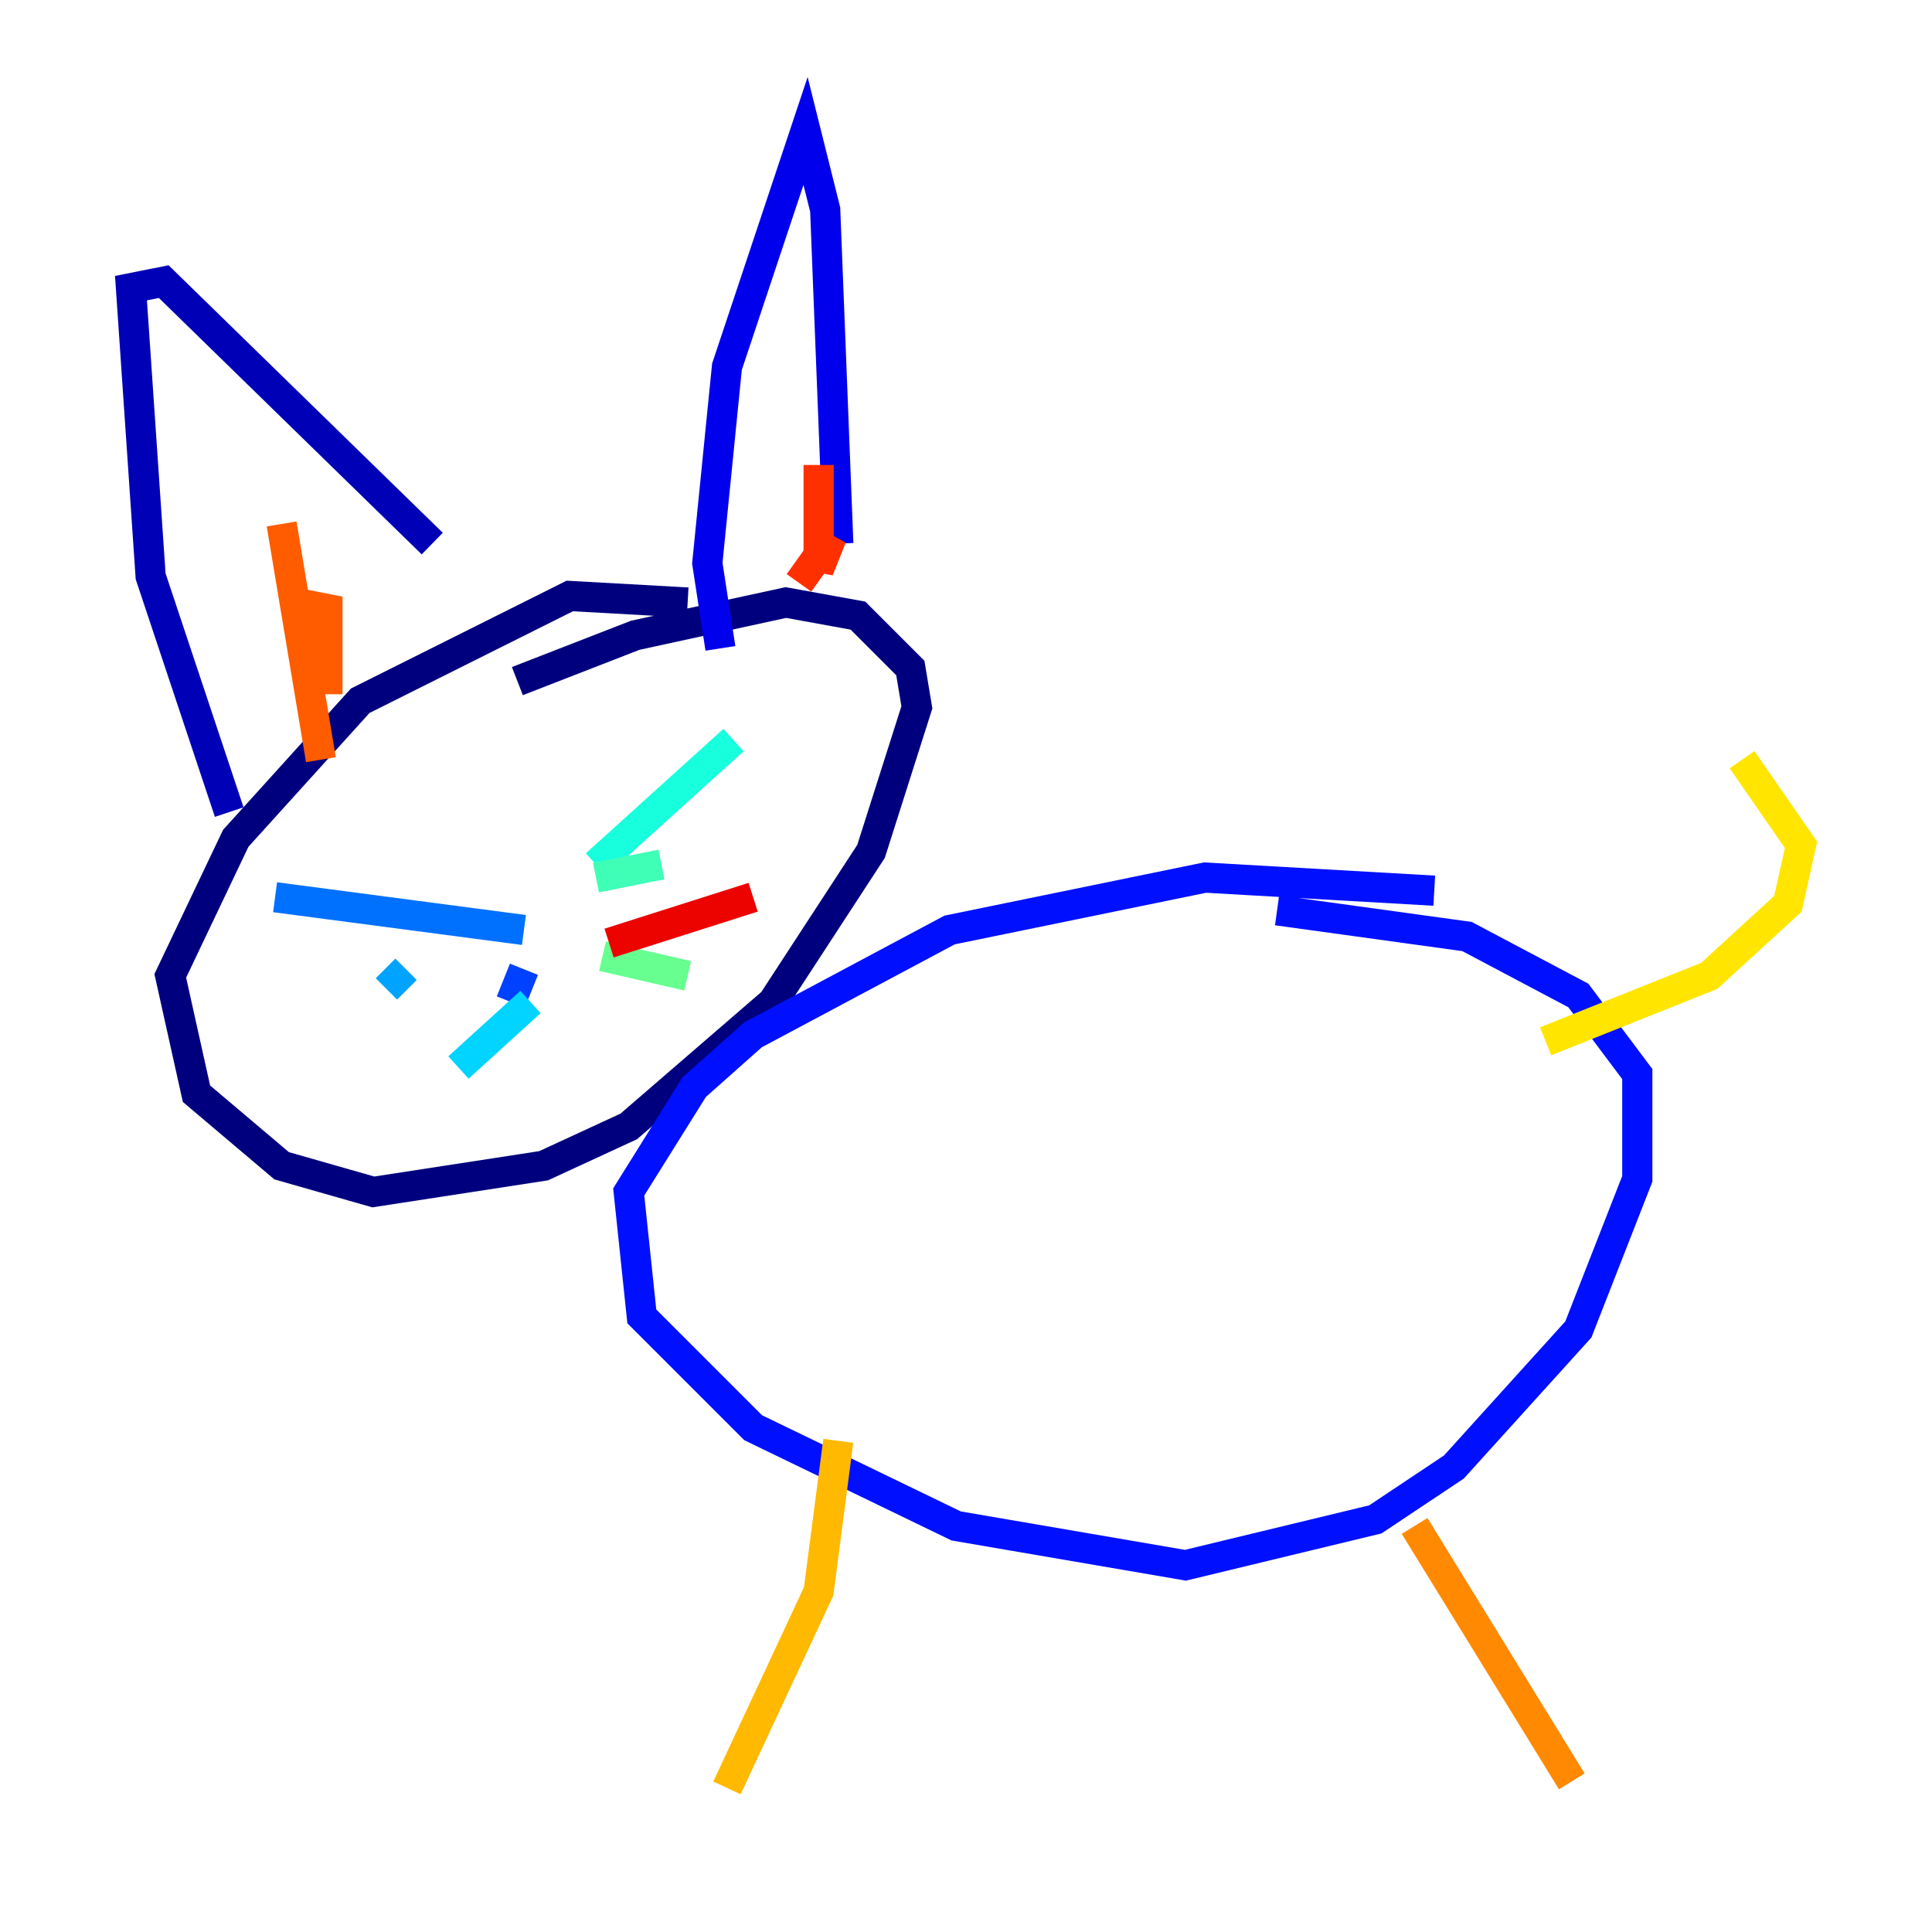 <?xml version="1.0" encoding="utf-8" ?>
<svg baseProfile="tiny" height="128" version="1.2" viewBox="0,0,128,128" width="128" xmlns="http://www.w3.org/2000/svg" xmlns:ev="http://www.w3.org/2001/xml-events" xmlns:xlink="http://www.w3.org/1999/xlink"><defs /><polyline fill="none" points="45.559,39.919 37.749,39.485 23.864,46.427 15.62,55.539 11.281,64.651 13.017,72.461 18.658,77.234 24.732,78.969 36.014,77.234 41.654,74.63 51.2,66.386 57.709,56.407 60.746,46.861 60.312,44.258 56.841,40.786 52.068,39.919 42.088,42.088 34.278,45.125" stroke="#00007f" stroke-width="2" /><polyline fill="none" points="15.186,53.803 9.98,38.183 8.678,19.091 10.848,18.658 28.637,36.014" stroke="#0000b6" stroke-width="2" /><polyline fill="none" points="47.729,42.956 46.861,37.315 48.163,24.298 53.37,8.678 54.671,13.885 55.539,36.014" stroke="#0000ec" stroke-width="2" /><polyline fill="none" points="95.024,59.01 79.837,58.142 62.915,61.614 49.898,68.556 45.993,72.027 41.654,78.969 42.522,87.214 49.898,94.59 63.349,101.098 78.536,103.702 91.119,100.664 96.325,97.193 104.57,88.081 108.475,78.102 108.475,71.159 104.57,65.953 97.193,62.047 84.61,60.312" stroke="#0010ff" stroke-width="2" /><polyline fill="none" points="33.844,66.386 34.712,64.217" stroke="#0040ff" stroke-width="2" /><polyline fill="none" points="34.712,61.614 18.224,59.444" stroke="#0070ff" stroke-width="2" /><polyline fill="none" points="26.902,64.217 25.6,65.519" stroke="#00a4ff" stroke-width="2" /><polyline fill="none" points="35.146,66.386 30.373,70.725" stroke="#00d4ff" stroke-width="2" /><polyline fill="none" points="39.485,57.275 48.597,49.031" stroke="#18ffdd" stroke-width="2" /><polyline fill="none" points="39.485,58.142 43.824,57.275" stroke="#3fffb7" stroke-width="2" /><polyline fill="none" points="39.919,63.349 45.559,64.651" stroke="#66ff90" stroke-width="2" /><polyline fill="none" points="28.203,54.671 28.203,54.671" stroke="#90ff66" stroke-width="2" /><polyline fill="none" points="39.051,52.502 39.051,52.502" stroke="#b7ff3f" stroke-width="2" /><polyline fill="none" points="36.014,49.464 36.014,49.464" stroke="#ddff18" stroke-width="2" /><polyline fill="none" points="102.4,68.99 113.248,64.651 118.454,59.878 119.322,55.973 115.417,50.332" stroke="#ffe500" stroke-width="2" /><polyline fill="none" points="55.539,95.458 54.237,105.437 48.163,118.454" stroke="#ffb900" stroke-width="2" /><polyline fill="none" points="93.722,101.098 104.136,118.02" stroke="#ff8900" stroke-width="2" /><polyline fill="none" points="18.658,34.712 21.261,50.332 19.525,39.919 21.695,40.352 21.695,45.993" stroke="#ff5c00" stroke-width="2" /><polyline fill="none" points="54.237,30.807 54.237,37.749 55.105,35.58 52.936,38.617" stroke="#ff3000" stroke-width="2" /><polyline fill="none" points="40.352,62.481 49.898,59.444" stroke="#ec0300" stroke-width="2" /><polyline fill="none" points="35.58,50.332 35.58,50.332" stroke="#b60000" stroke-width="2" /><polyline fill="none" points="36.881,50.766 36.881,50.766" stroke="#7f0000" stroke-width="2" /></svg>